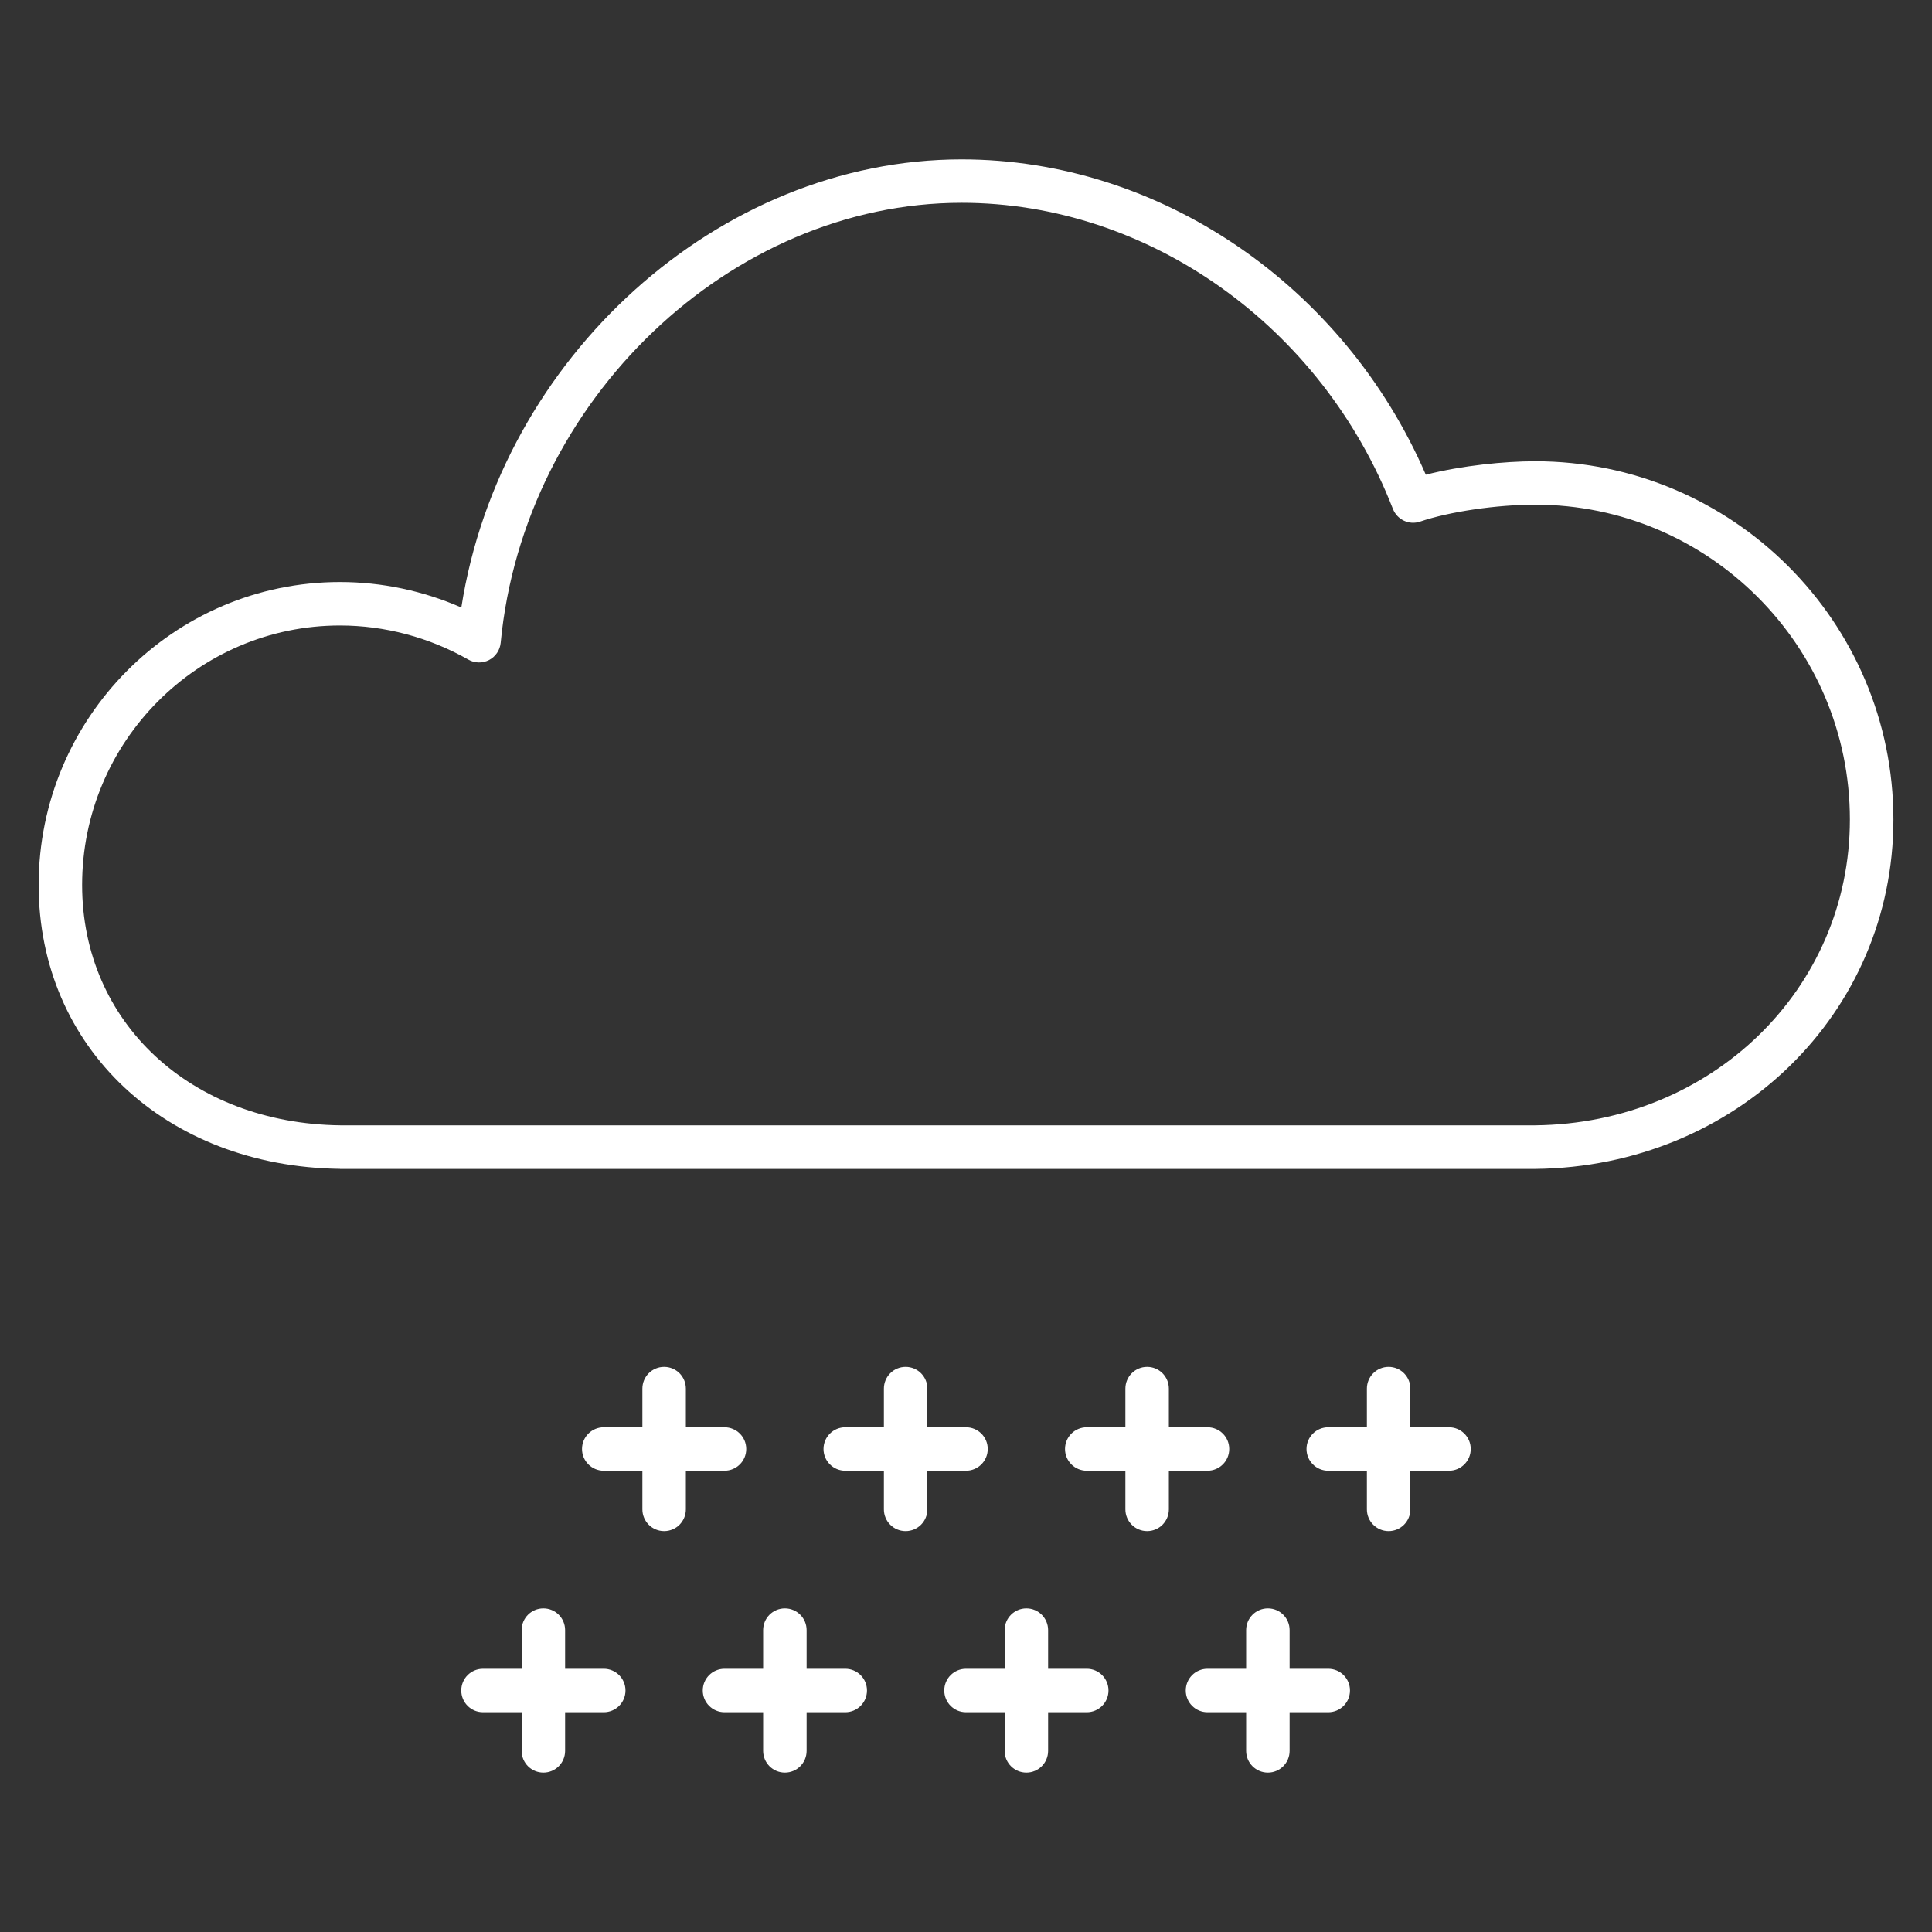 <?xml version="1.0" encoding="iso-8859-1"?>
<!-- Uploaded to: SVG Repo, www.svgrepo.com, Generator: SVG Repo Mixer Tools -->
<svg fill="#ffffff" version="1.1" id="Layer_1" xmlns="http://www.w3.org/2000/svg" xmlns:xlink="http://www.w3.org/1999/xlink" 
	 viewBox="0 0 32 32" xml:space="preserve">
<rect x="0" y="0" width="32" height="32" fill="#333333" stroke="none"/>
<path id="snow_1_" d="M21,29.36c-0.199,0-0.36-0.161-0.36-0.36v-0.64H20c-0.199,0-0.36-0.161-0.36-0.36s0.161-0.36,0.36-0.36h0.64
	V27c0-0.199,0.161-0.36,0.36-0.36s0.36,0.161,0.36,0.36v0.64H22c0.199,0,0.36,0.161,0.36,0.36s-0.161,0.36-0.36,0.36h-0.64V29
	C21.36,29.199,21.199,29.36,21,29.36z M17,29.36c-0.199,0-0.36-0.161-0.36-0.36v-0.64H16c-0.199,0-0.36-0.161-0.36-0.36
	s0.161-0.36,0.36-0.36h0.64V27c0-0.199,0.161-0.36,0.36-0.36c0.199,0,0.36,0.161,0.36,0.36v0.64H18c0.199,0,0.36,0.161,0.36,0.36
	s-0.161,0.36-0.36,0.36h-0.64V29C17.36,29.199,17.199,29.36,17,29.36z M13,29.36c-0.199,0-0.36-0.161-0.36-0.36v-0.64H12
	c-0.199,0-0.36-0.161-0.36-0.36s0.161-0.36,0.36-0.36h0.64V27c0-0.199,0.161-0.36,0.36-0.36s0.36,0.161,0.36,0.36v0.64H14
	c0.199,0,0.36,0.161,0.36,0.36s-0.161,0.36-0.36,0.36h-0.64V29C13.36,29.199,13.199,29.36,13,29.36z M9,29.36
	c-0.199,0-0.36-0.161-0.36-0.36v-0.64H8c-0.199,0-0.36-0.161-0.36-0.36S7.801,27.64,8,27.64h0.64V27c0-0.199,0.161-0.36,0.36-0.36
	S9.36,26.801,9.36,27v0.64H10c0.199,0,0.36,0.161,0.36,0.36s-0.161,0.36-0.36,0.36H9.36V29C9.36,29.199,9.199,29.36,9,29.36z
	 M23,25.36c-0.199,0-0.36-0.161-0.36-0.36v-0.64H22c-0.199,0-0.36-0.161-0.36-0.36s0.161-0.36,0.36-0.36h0.64V23
	c0-0.199,0.161-0.36,0.36-0.36s0.36,0.161,0.36,0.36v0.64H24c0.199,0,0.36,0.161,0.36,0.36s-0.161,0.36-0.36,0.36h-0.64V25
	C23.36,25.199,23.199,25.36,23,25.36z M19,25.36c-0.199,0-0.36-0.161-0.36-0.36v-0.64H18c-0.199,0-0.36-0.161-0.36-0.36
	s0.161-0.36,0.36-0.36h0.64V23c0-0.199,0.161-0.36,0.36-0.36s0.36,0.161,0.36,0.36v0.64H20c0.199,0,0.36,0.161,0.36,0.36
	s-0.161,0.36-0.36,0.36h-0.64V25C19.36,25.199,19.199,25.36,19,25.36z M15,25.36c-0.199,0-0.36-0.161-0.36-0.36v-0.64H14
	c-0.199,0-0.36-0.161-0.36-0.36s0.161-0.36,0.36-0.36h0.64V23c0-0.199,0.161-0.36,0.36-0.36s0.36,0.161,0.36,0.36v0.64H16
	c0.199,0,0.36,0.161,0.36,0.36s-0.161,0.36-0.36,0.36h-0.64V25C15.36,25.199,15.199,25.36,15,25.36z M11,25.36
	c-0.199,0-0.36-0.161-0.36-0.36v-0.64H10c-0.199,0-0.36-0.161-0.36-0.36s0.161-0.36,0.36-0.36h0.64V23c0-0.199,0.161-0.36,0.36-0.36
	s0.36,0.161,0.36,0.36v0.64H12c0.199,0,0.36,0.161,0.36,0.36s-0.161,0.36-0.36,0.36h-0.64V25C11.36,25.199,11.199,25.36,11,25.36z
	 M5.631,19.36c-2.894-0.038-4.991-2.015-4.991-4.702c0-2.767,2.239-5.018,4.991-5.018c0.691,0,1.377,0.145,2.01,0.422
	c0.647-4.138,4.261-7.422,8.286-7.422c3.281,0,6.332,2.085,7.689,5.223c0.599-0.153,1.309-0.223,1.811-0.223
	c3.271,0,5.934,2.662,5.934,5.934c0,3.209-2.604,5.75-5.93,5.787h-19.8V19.36z M5.631,10.36c-2.355,0-4.271,1.928-4.271,4.298
	c0,2.275,1.798,3.95,4.276,3.981h19.791c2.922-0.031,5.213-2.256,5.213-5.066c0-2.875-2.338-5.214-5.213-5.214
	c-0.636,0-1.419,0.115-1.905,0.28c-0.183,0.063-0.38-0.031-0.451-0.21c-1.18-3.032-4.051-5.07-7.144-5.07
	c-3.829,0-7.253,3.269-7.634,7.287c-0.012,0.122-0.084,0.229-0.192,0.286c-0.109,0.056-0.239,0.054-0.344-0.007
	C7.108,10.556,6.373,10.36,5.631,10.36z"/>
<rect id="_Transparent_Rectangle" style="fill:none;" width="32" height="32"/>
</svg>
